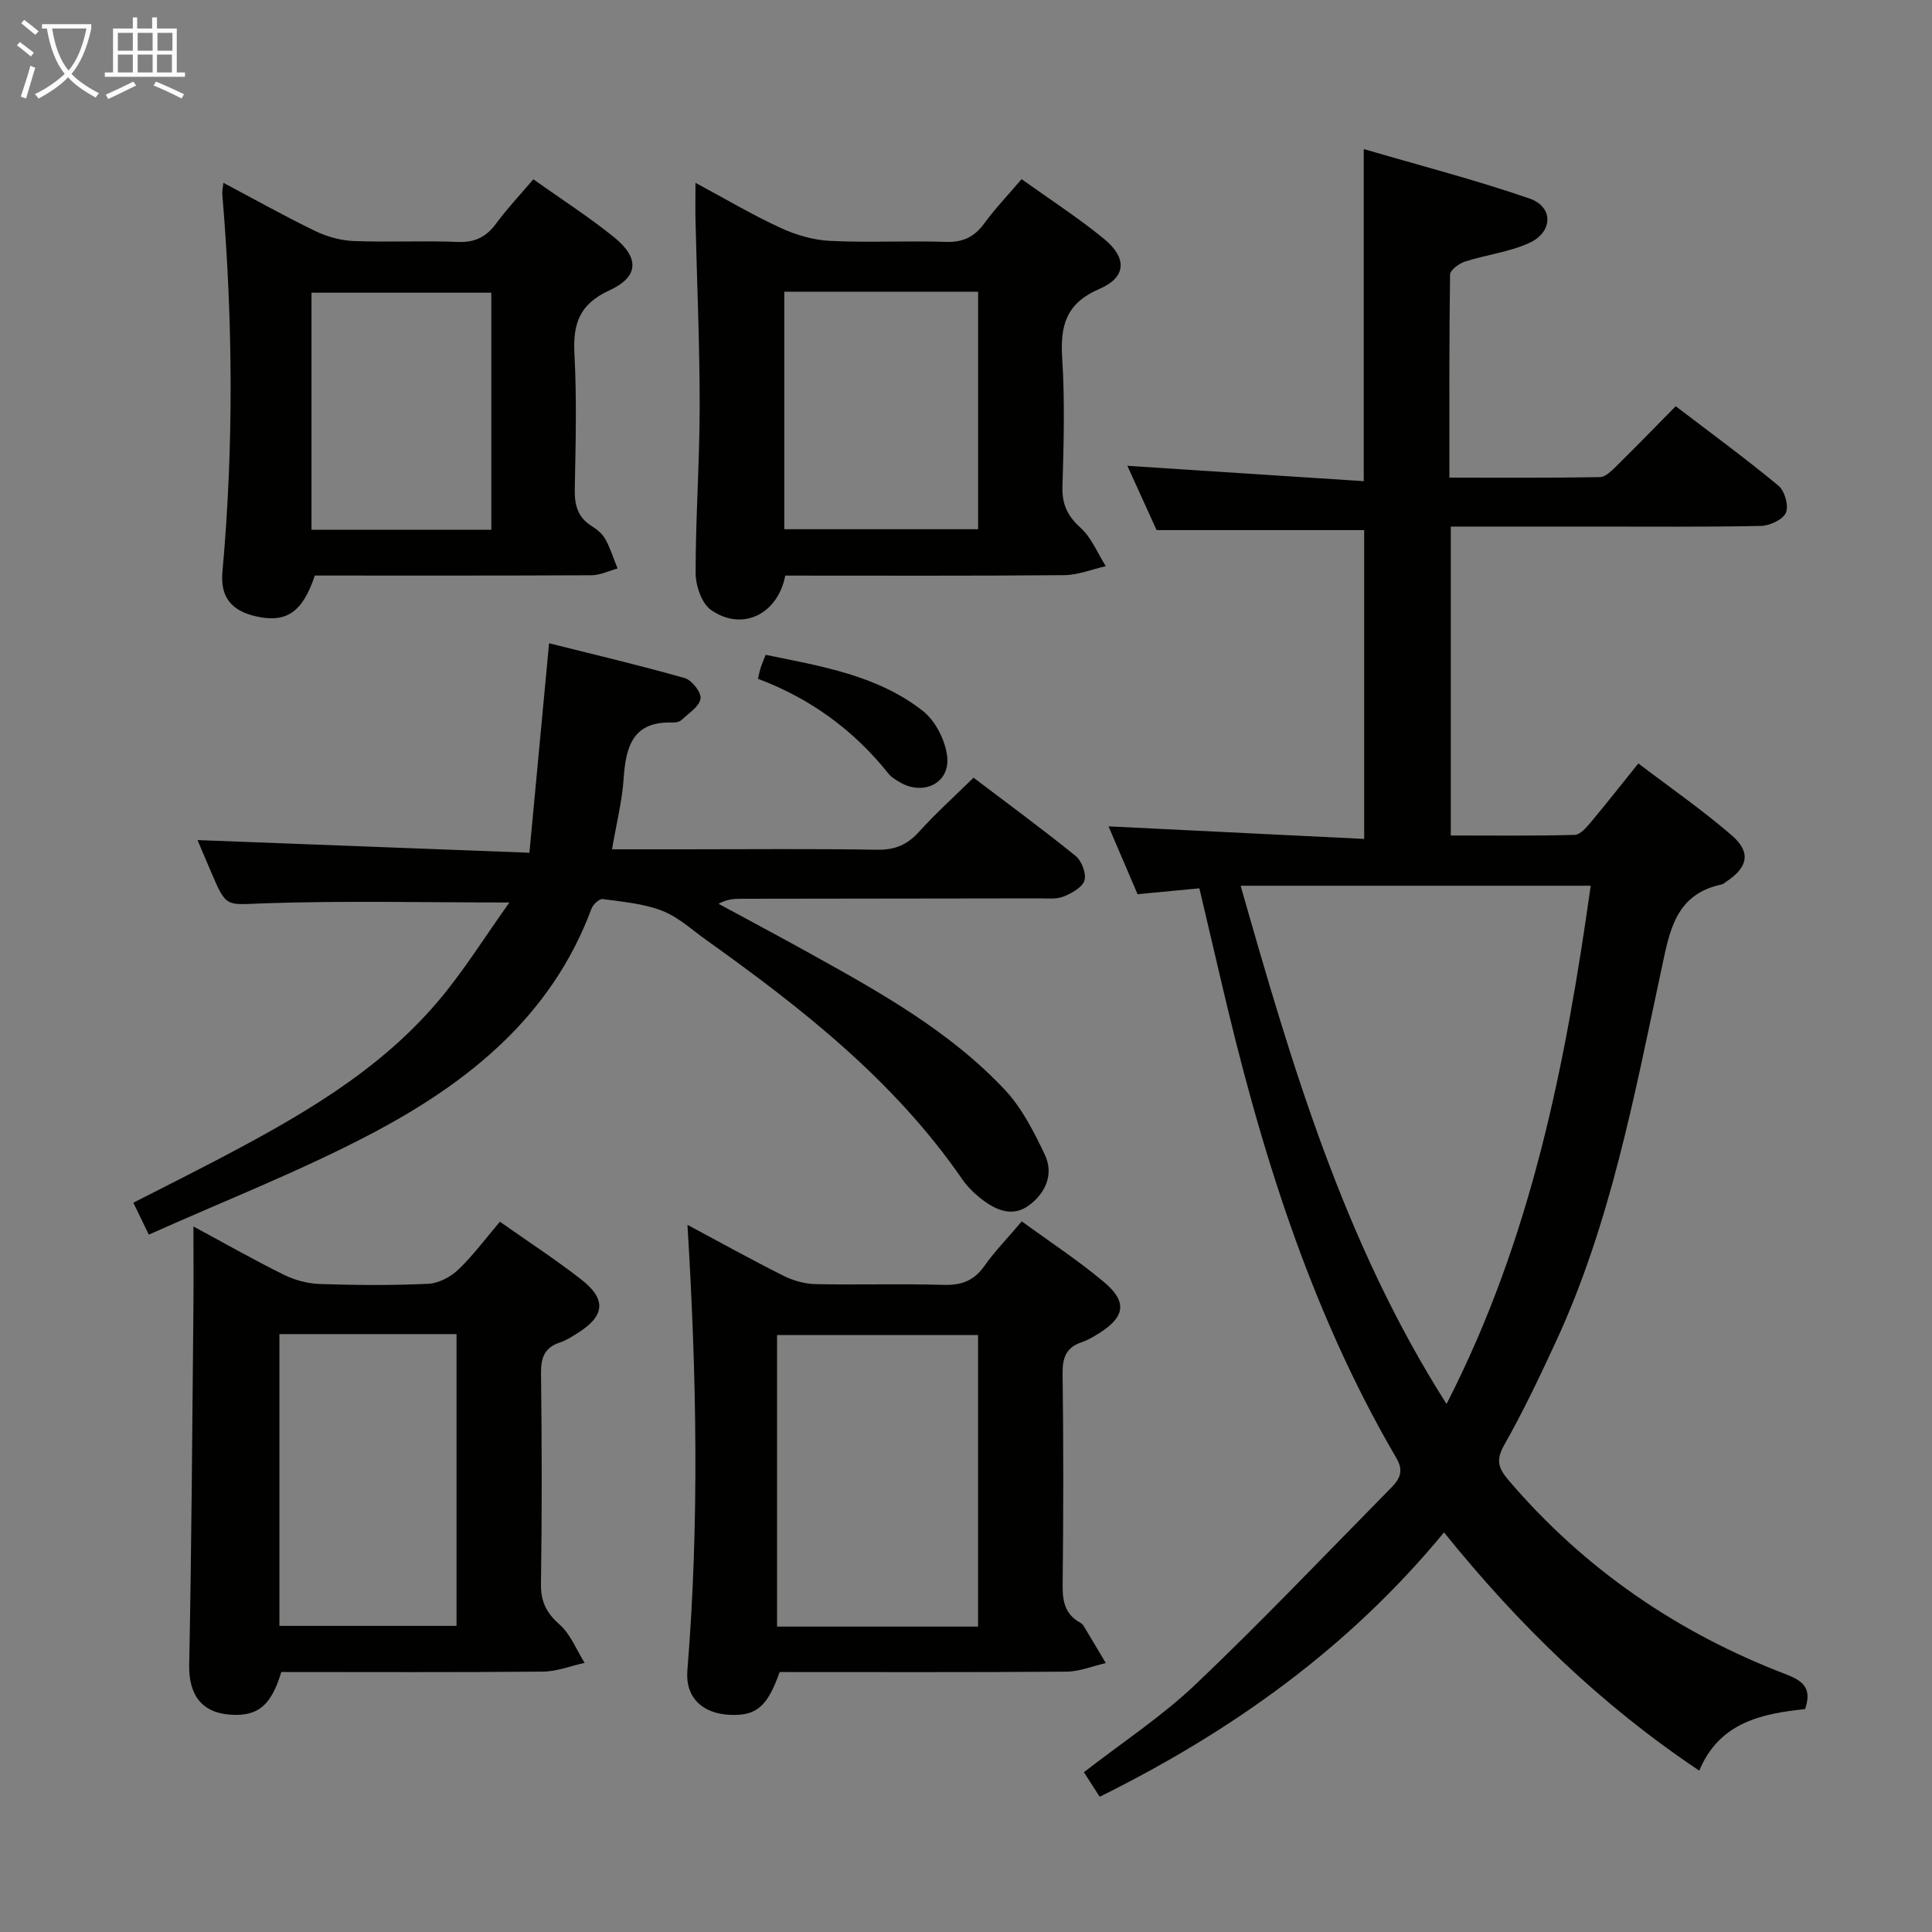 <svg enable-background="new 0 0 400 400" viewBox="0 0 400 400" xmlns="http://www.w3.org/2000/svg"><rect x="0" y="0" width="400" height="400" fill="#808080" stroke="none"/><g fill="#010100"><path d="m298.97 317.27c-19.8 24-43.98 41.2-71.29 54.73-1.17-1.82-2.14-3.33-3.27-5.08 7.88-6.13 16.13-11.53 23.16-18.22 13.84-13.17 27.02-27.04 40.44-40.66 1.67-1.7 2.72-3.37 1.13-6.1-18.06-30.88-28.37-64.62-36.4-99.19-1.42-6.11-2.86-12.22-4.42-18.83-4.16.39-8.24.78-12.8 1.21-2.03-4.75-4.1-9.57-6.01-14.04 17.53.86 35.01 1.72 52.93 2.6 0-21.98 0-43.03 0-63.94-14.13 0-28.19 0-42.98 0-1.75-3.85-3.86-8.49-6.05-13.31 16.54 1.07 32.65 2.12 48.94 3.18 0-23.26 0-45.31 0-68.76 11.66 3.42 23.16 6.38 34.34 10.25 4.99 1.73 4.86 6.98-.13 9.22-4.15 1.87-8.88 2.42-13.27 3.83-1.23.4-3.06 1.76-3.07 2.7-.2 13.8-.14 27.6-.14 42.03 10.64 0 20.91.08 31.17-.11 1.21-.02 2.52-1.42 3.55-2.42 4.01-3.95 7.93-7.99 12.14-12.26 7.42 5.67 14.52 10.86 21.28 16.47 1.29 1.07 2.16 4.17 1.53 5.59-.64 1.44-3.35 2.69-5.19 2.73-11.66.24-23.33.12-34.99.13-9.63 0-19.27 0-29.2 0v63.96c8.47 0 17.06.1 25.63-.12 1.14-.03 2.43-1.51 3.33-2.59 3.2-3.81 6.26-7.73 9.87-12.21 6.58 5.01 13.25 9.62 19.35 14.9 4.06 3.51 3.33 6.66-1.22 9.63-.28.18-.54.45-.85.52-9.7 2.04-10.82 9.74-12.53 17.73-5.6 26.12-10.5 52.48-21.83 76.97-3.35 7.24-6.78 14.47-10.71 21.4-1.79 3.16-1.14 4.84.97 7.31 15.7 18.38 35.01 31.57 57.49 40.17 3.58 1.37 5.29 2.98 3.85 7.16-8.92.94-17.71 2.7-21.91 12.74-20.38-13.63-37.36-30.13-52.84-49.32zm-42.11-133.89c10.67 37.42 21.4 73.92 42.63 107.3 17.59-34.29 24.64-70.32 29.85-107.3-24.55 0-48.15 0-72.48 0z"/><path d="m40.89 173.93c22.67.86 45.02 1.71 68.72 2.62 1.39-14.83 2.68-28.62 4.07-43.37 9.03 2.27 18.62 4.52 28.09 7.21 1.47.42 3.47 2.98 3.27 4.25-.25 1.63-2.43 3.01-3.88 4.38-.43.41-1.25.6-1.87.58-8.21-.33-9.72 4.89-10.17 11.58-.32 4.73-1.51 9.39-2.41 14.66h14.9c13.33 0 26.66-.14 39.98.09 3.67.06 6.23-1.01 8.66-3.69 3.45-3.82 7.29-7.28 11.31-11.23 7 5.31 14.2 10.59 21.12 16.19 1.26 1.02 2.28 3.65 1.85 5.08-.43 1.44-2.64 2.66-4.33 3.34-1.45.59-3.27.38-4.92.38-20.49.04-40.98.06-61.47.08-1.58 0-3.16 0-5.04 1.04 6.18 3.35 12.4 6.66 18.55 10.07 14.56 8.08 29.2 16.17 40.74 28.46 3.52 3.75 5.99 8.66 8.24 13.37 1.96 4.1.15 8.04-3.3 10.56-3.49 2.55-7.01.88-10.02-1.51-1.42-1.12-2.76-2.47-3.78-3.95-14.05-20.38-33.14-35.35-52.99-49.51-2.98-2.13-5.8-4.76-9.13-6.05-3.85-1.49-8.15-1.85-12.3-2.42-.7-.09-2.01 1.13-2.33 2.01-8.24 22.19-25.42 35.94-45.3 46.44-14.93 7.88-30.76 14.04-46.34 21.03-1.22-2.52-2.08-4.29-3.2-6.61 5.86-3 11.6-5.87 17.28-8.84 16.7-8.76 33.13-18.03 45.58-32.6 5.42-6.33 9.84-13.52 15-20.72-17.89 0-34.33-.39-50.73.17-7.87.27-7.84 1.08-10.99-6.38-.98-2.29-1.95-4.56-2.86-6.71z"/><path d="m142.33 253.59c6.84 3.66 13.33 7.26 19.95 10.58 1.99.99 4.36 1.64 6.57 1.69 8.83.19 17.66-.1 26.49.16 3.69.11 6.28-.83 8.45-3.89 2.2-3.11 4.89-5.87 7.76-9.26 5.73 4.19 11.68 8.07 17.08 12.62 4.83 4.07 4.26 7.21-1.1 10.56-1.13.7-2.3 1.41-3.55 1.83-3.21 1.07-4.03 3.17-3.98 6.47.19 14.66.17 29.32.01 43.98-.03 3.28.55 5.87 3.52 7.56.29.16.6.37.76.64 1.57 2.59 3.11 5.19 4.65 7.79-2.72.62-5.44 1.76-8.17 1.78-19.81.15-39.63.08-59.35.08-2.56 7.2-4.82 9.1-10.31 8.86-5.77-.26-9.24-3.66-8.8-9.16 2.49-30.57 1.93-61.14.02-92.29zm60.17 83.18c0-20.51 0-40.51 0-60.37-14.16 0-27.88 0-41.62 0v60.37z"/><path d="m58.24 346.17c-2.1 6.98-4.86 9.21-10.5 8.84-6.09-.4-8.7-4.24-8.57-10.37.49-24.42.63-48.86.87-73.29.06-5.64.01-11.29.01-17.42 6.22 3.35 12.35 6.84 18.67 9.97 2.28 1.13 4.97 1.86 7.51 1.94 7.49.25 15 .31 22.47-.05 2.14-.1 4.61-1.42 6.2-2.94 3.1-2.97 5.68-6.48 8.6-9.91 5.7 4.02 11.42 7.75 16.8 11.93 5.35 4.16 4.96 7.62-.83 11.21-1.13.7-2.28 1.45-3.53 1.86-3.24 1.06-3.98 3.2-3.93 6.48.18 14.49.21 28.98-.01 43.46-.06 3.7 1.11 6.04 3.86 8.47 2.28 2.02 3.49 5.24 5.18 7.93-2.87.63-5.73 1.78-8.61 1.81-18 .17-35.98.08-54.19.08zm-.39-69.96v60.41h36.67c0-20.31 0-40.31 0-60.41-12.36 0-24.31 0-36.67 0z"/><path d="m162.58 119.17c-1.57 8.11-9.01 11.61-15.39 7.1-1.94-1.38-3.17-5.04-3.17-7.65-.01-11.47.83-22.94.84-34.41.01-12.81-.56-25.61-.86-38.42-.06-2.43-.01-4.87-.01-7.94 6.16 3.31 11.71 6.6 17.53 9.29 3.19 1.48 6.82 2.56 10.31 2.73 7.98.4 15.99-.06 23.98.21 3.56.12 5.91-1.01 7.97-3.82 2.24-3.07 4.89-5.84 7.73-9.17 5.82 4.17 11.67 7.95 17.02 12.33 4.85 3.96 4.73 7.97-.91 10.4-6.99 3.01-8.13 7.66-7.7 14.42.56 8.79.31 17.65.05 26.48-.11 3.67 1.02 6.09 3.76 8.56 2.27 2.06 3.51 5.25 5.21 7.94-2.86.65-5.72 1.83-8.59 1.86-19.13.17-38.28.09-57.77.09zm-.2-58.78v49.18h40.13c0-16.66 0-32.88 0-49.18-13.52 0-26.63 0-40.13 0z"/><path d="m46.25 37.85c6.55 3.47 12.75 6.95 19.14 10.04 2.43 1.17 5.27 1.92 7.96 2.02 7.15.27 14.32-.11 21.46.18 3.56.14 5.89-1.06 7.94-3.85 2.25-3.06 4.88-5.84 7.67-9.12 5.74 4.08 11.46 7.75 16.71 11.99 5.3 4.28 5.15 8.21-1 11.03-6.2 2.85-7.53 6.92-7.2 13.16.5 9.29.25 18.64.07 27.95-.06 3.26.56 5.81 3.45 7.63 1.11.7 2.26 1.62 2.87 2.73 1.06 1.91 1.71 4.05 2.54 6.09-1.8.49-3.61 1.39-5.41 1.4-19.12.1-38.25.06-57.27.06-2.53 7.58-5.86 9.85-12.09 8.47-5.13-1.14-7.51-3.97-7.04-9.2 2.36-26.06 2.17-52.11-.02-78.16-.06-.62.1-1.27.22-2.42zm55.47 22.75c-12.38 0-24.72 0-37.23 0v49.09h37.23c0-16.42 0-32.54 0-49.09z"/><path d="m156.93 140.54c.26-1.09.37-1.73.57-2.34.25-.76.58-1.5 1.02-2.62 11.53 2.35 23.11 4.23 32.52 11.59 2.64 2.06 4.71 6.15 5.07 9.52.58 5.44-4.91 8.1-9.73 5.31-.86-.5-1.79-1.03-2.39-1.78-7.19-9.03-16.2-15.61-27.06-19.68z"/></g><path d="m6.4 11.7c-1-.8-1.9-1.6-2.9-2.3l.6-.7c.9.7 1.9 1.4 2.9 2.2zm-2.1 8.3c.7-2.1 1.4-4.2 2-6.4.2.1.6.3 1 .4-.7 2.3-1.3 4.4-1.9 6.4zm3-12.8c-1.1-.9-2.1-1.7-2.9-2.4l.6-.7c1 .8 2 1.5 3 2.4zm1.4-1.3v-.9h10.2v.9c-.9 4.2-2.3 7.3-4.1 9.4 1.3 1.4 3.2 2.7 5.7 4-.2.2-.4.5-.7.9-2.5-1.4-4.4-2.7-5.7-4.2-1.4 1.5-3.5 3-6.1 4.4 0 0 0 0-.1-.1-.3-.4-.5-.7-.7-.8 2.7-1.3 4.7-2.8 6.2-4.2-1.8-2.2-3-5.3-3.7-9.4zm9.2 0h-7.1c.6 3.8 1.7 6.7 3.4 8.7 1.7-2 2.9-4.8 3.7-8.7z" fill="#fafbfa"/><path d="m31.6 3.6h.9v2.3h4.1v9.1h1.7v.9h-16.6v-.9h1.7v-9.1h4.1v-2.3h.9v2.3h3.1v-2.3zm-4 13.3.6.8c-1.9.9-3.8 1.9-5.8 2.8-.2-.3-.3-.6-.5-.9 2-.9 3.9-1.8 5.7-2.7zm-3.2-10.1v3.7h3.1v-3.7zm0 4.5v3.7h3.1v-3.7zm4.1-4.5v3.7h3.1v-3.7zm0 4.5v3.7h3.1v-3.7zm9.1 9.1c-2.1-1.1-4.1-2-5.8-2.7l.5-.8c2.2.9 4.1 1.8 5.8 2.6zm-1.9-13.6h-3.1v3.7h3.1zm-3.2 4.5v3.7h3.1v-3.7z" fill="#fafbfa"/></svg>
